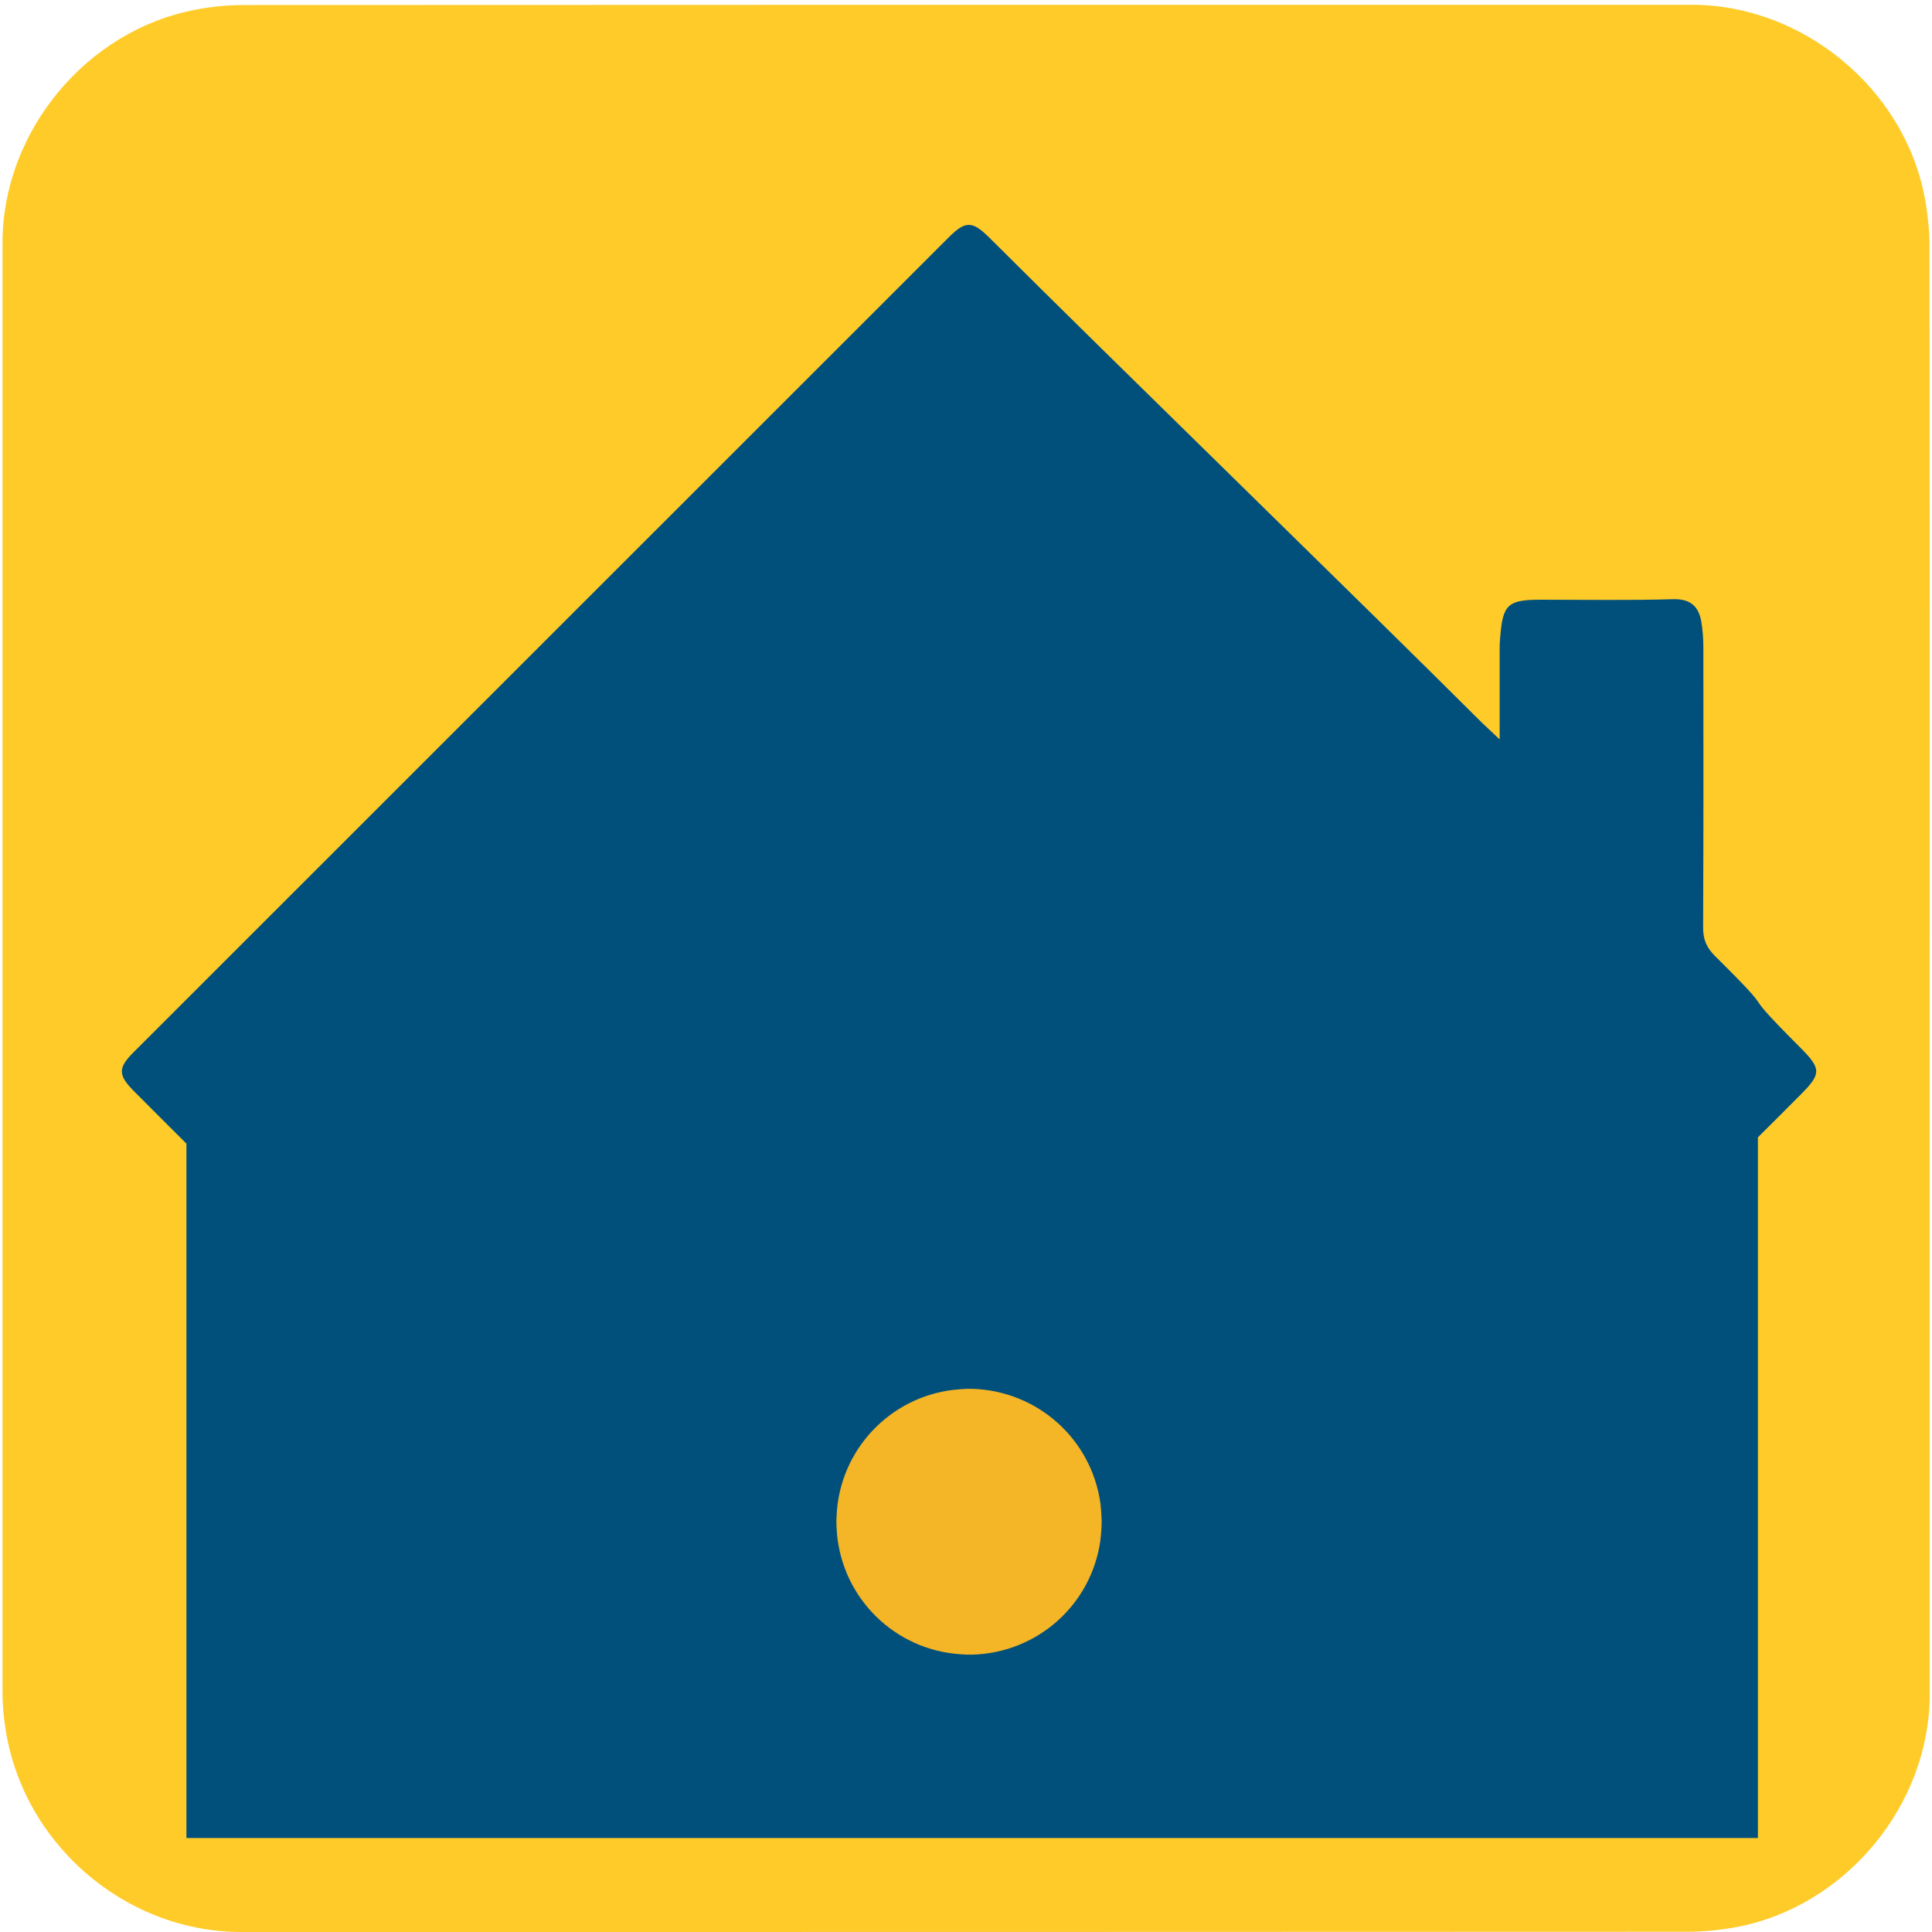 <svg xmlns="http://www.w3.org/2000/svg" viewBox="0 0 769 769" overflow="hidden" preserveAspectRatio="xMidYMid meet" id="eaf-8a45-0"><defs><clipPath id="eaf-8a45-1"><rect x="0" y="0" width="769" height="769"></rect></clipPath><style>#eaf-8a45-0 * {animation: 15000ms linear infinite normal both running;offset-rotate:0deg}@keyframes eaf-8a45-2{0%,100%{transform:none;offset-path:path("m637.033 340.633q0.258 -38.953 2.253 -72.412q9.159 -87.294 -2.687 -133.678q-20.604 -64.432 -123.529 -236.519")}}@keyframes eaf-8a45-3{0%{offset-distance:0%;animation-timing-function:ease-in-out}3.78%{offset-distance:15.286%;animation-timing-function:ease-in-out}20.89%{offset-distance:43.624%;animation-timing-function:ease-in-out}34.89%,100%{offset-distance:100%}}@keyframes eaf-8a45-4{0%,100%{transform:matrix(0,1,-1,0,0,0)}}@keyframes eaf-8a45-5{0%{transform:scale(1,0.477);animation-timing-function:ease-in-out}2.45%{transform:scale(1,0.382);animation-timing-function:ease-in-out}8.45%{transform:scale(1,0.446);animation-timing-function:ease-in-out}19.55%{transform:scale(0.6,0.938);animation-timing-function:ease-in-out}34.89%,100%{transform:scale(0.826,1.292)}}@keyframes eaf-8a45-6{0%,100%{transform:translate(-628.476px,-288.551px)}}@keyframes eaf-8a45-7{0%{opacity:0;animation-timing-function:ease-in-out}1.55%,100%{opacity:1}}@keyframes eaf-8a45-8{0%,100%{transform:none;offset-path:path("m637.033 340.633l0 0q0.258 -38.953 2.253 -72.412q-8.082 -77.203 8.314 -133.678q25.8 -55.943 130.34 -253.353")}}@keyframes eaf-8a45-9{0%{offset-distance:0%}52.89%{offset-distance:0%;animation-timing-function:ease-in-out}56.67%{offset-distance:14.722%;animation-timing-function:ease-in-out}73.78%{offset-distance:42.105%;animation-timing-function:ease-in-out}92.45%,100%{offset-distance:100%}}@keyframes eaf-8a45-10{0%{transform:rotate(90deg)}65.79%{transform:rotate(90deg);animation-timing-function:ease-in-out}90.67%,100%{transform:rotate(205deg)}}@keyframes eaf-8a45-11{0%{transform:scale(1,0.477)}52.89%{transform:scale(1,0.477);animation-timing-function:ease-in-out}55.34%{transform:scale(1,0.382);animation-timing-function:ease-in-out}61.34%{transform:scale(1,0.446);animation-timing-function:ease-in-out}72.45%{transform:scale(0.6,0.938);animation-timing-function:ease-in-out}86.89%,100%{transform:scale(0.826,1.292)}}@keyframes eaf-8a45-12{0%{opacity:0}52.89%{opacity:0;animation-timing-function:ease-in-out}54.45%,100%{opacity:1}}@keyframes eaf-8a45-13{0%{opacity:0}69.78%{opacity:0;animation-timing-function:ease-in-out}75.78%{opacity:1}85.79%{opacity:1;animation-timing-function:ease-in-out}88.44%,100%{opacity:0}}@keyframes eaf-8a45-14{0%,100%{transform:none;offset-path:path("m385.7 605.7l0 0l-249.7 -447.2l0.991 -2.56l0 0l248.709 449.76")}}@keyframes eaf-8a45-15{0%{offset-distance:0%}53.55%{offset-distance:0%;animation-timing-function:ease-in-out}60.45%{offset-distance:49.781%;animation-timing-function:ease-in-out}63.11%{offset-distance:50.048%}88.45%{offset-distance:50.048%;animation-timing-function:ease-in-out}95.55%,100%{offset-distance:100%}}@keyframes eaf-8a45-16{0%{transform:scale(1,1)}54.67%{transform:scale(1,1);animation-timing-function:ease-in-out}63.11%{transform:scale(1.486,1.486)}86.45%{transform:scale(1.486,1.486);animation-timing-function:ease-in-out}95.55%,100%{transform:scale(1,1)}}@keyframes eaf-8a45-17{0%,100%{transform:translate(-385.7px,-605.7px)}}@keyframes eaf-8a45-18{0%{opacity:1}69.78%{opacity:1;animation-timing-function:ease-in-out}75.78%{opacity:0}85.79%{opacity:0;animation-timing-function:ease-in-out}88.89%,100%{opacity:1}}@keyframes eaf-8a45-19{0%{opacity:0}6.67%{opacity:0;animation-timing-function:ease-in-out}16.67%{opacity:1}50%{opacity:1;animation-timing-function:ease-in-out}62.22%,100%{opacity:0}}@keyframes eaf-8a45-20{0%{opacity:0}16%{opacity:0;animation-timing-function:ease-in-out}26%{opacity:1}48%{opacity:1;animation-timing-function:ease-in-out}60.22%,100%{opacity:0}}@keyframes eaf-8a45-21{0%,100%{transform:translate(385.7px,605.7px)}}@keyframes eaf-8a45-22{0%{transform:scale(1,1)}26.89%{transform:scale(1,1);animation-timing-function:ease-in-out}30.67%{transform:scale(1.1,1.1);animation-timing-function:ease-in-out}34.22%{transform:scale(1,1)}47.99%{transform:scale(1,1);animation-timing-function:ease-in-out}63.77%{transform:scale(2.296,2.296)}97.76%{transform:scale(2.296,2.296);animation-timing-function:ease-in-out}98.43%,100%{transform:scale(1,1)}}</style></defs><g clip-path="url('#eaf-8a45-1')" style="isolation: isolate;"><g><path fill="#ffcb29" d="m768.1 385.5c0 96.2 0 192.5 0 288.8c0 44.1 -33.3 84.4 -76.7 92.7c-6.4 1.2 -13.1 1.9 -19.6 1.9c-191.9 0.1 -383.8 0.1 -575.7 0.1c-47 0 -88.1 -36.1 -94.2 -82.9c-0.6 -4.1 -0.9 -8.3 -0.9 -12.5c0 -192.4 0 -384.7 0 -577c0 -44.1 33.3 -84.5 76.7 -92.7c6.4 -1.3 13 -1.9 19.6 -1.9c192 -0.1 384.1 -0.1 576.1 -0.1c44.1 0 84.5 33.3 92.7 76.7c1.2 6.4 1.9 13.1 1.9 19.6c0.1 95.8 0.1 191.6 0.1 287.3z"></path><path fill="#eee" stroke="#01507b" stroke-width="9" stroke-miterlimit="10" d="m572 326.7l-2.1 0.5l-2.1 0.3c-22.9 2.6 -43.4 -14.1 -45.1 -37.1l-0.1 -2.2l0 -2.2c0.7 -23 20.6 -40.7 43.6 -38.9l2.1 0.2l2.2 0.3l0 0l0 0l0.1 0l0.1 -2.3l0.2 -2.3c2.5 -19.1 16.2 -34.4 34.9 -39l2.3 -0.5l2.3 -0.4c18.9 -2.6 37.6 6.8 46.7 23.6l1.1 2.1l1 2.1l0 -0.1l0 0c0 0 1.3 -1.4 1.3 -1.4l1.4 -1.4c12.1 -11.1 30.2 -11.4 42.5 -0.6l1.4 1.3l1.3 1.4c10.7 12.1 10.5 30.8 -0.7 42.5l-1.4 1.4l-1.4 1.3l0 0l0 0c0 0 2.2 0.6 2.2 0.6l2.1 0.8c22.2 9.1 32.4 34.5 22.9 56.5l-1 2.1l-1.1 2c-11.9 20.8 -38.5 27.7 -59 15.3l-1.9 -1.2l-1.8 -1.3l0 0l0 0.1l-1.3 2.1c-27.3 38.7 -86.4 23.9 -92.2 -23.1l-0.2 -2.5" transform="matrix(0 1 -0.477 0 774.68 -287.843)" opacity="0" style="animation-name: eaf-8a45-2, eaf-8a45-3, eaf-8a45-4, eaf-8a45-5, eaf-8a45-6, eaf-8a45-7; animation-composition: replace, add, add, add, add, replace;"></path><path fill="#eee" stroke="#01507b" stroke-width="9" stroke-miterlimit="10" d="m572 326.7l-2.1 0.5l-2.1 0.3c-22.9 2.6 -43.4 -14.1 -45.1 -37.1l-0.1 -2.2l0 -2.2c0.7 -23 20.6 -40.7 43.6 -38.9l2.1 0.2l2.2 0.3l0 0l0 0l0.1 0l0.1 -2.3l0.2 -2.3c2.5 -19.1 16.2 -34.4 34.9 -39l2.3 -0.5l2.3 -0.4c18.9 -2.6 37.6 6.8 46.7 23.6l1.1 2.1l1 2.1l0 -0.1l0 0c0 0 1.3 -1.4 1.3 -1.4l1.4 -1.4c12.1 -11.1 30.2 -11.4 42.5 -0.6l1.4 1.3l1.3 1.4c10.7 12.1 10.5 30.8 -0.7 42.5l-1.4 1.4l-1.4 1.3l0 0l0 0c0 0 2.2 0.6 2.2 0.6l2.1 0.8c22.2 9.1 32.4 34.5 22.9 56.5l-1 2.1l-1.1 2c-11.9 20.8 -38.5 27.7 -59 15.3l-1.9 -1.2l-1.8 -1.3l0 0l0 0.1l-1.3 2.1c-27.3 38.7 -86.4 23.9 -92.2 -23.1l-0.2 -2.5" transform="matrix(0 1 -0.477 0 774.68 -287.843)" opacity="0" style="animation-name: eaf-8a45-8, eaf-8a45-9, eaf-8a45-10, eaf-8a45-11, eaf-8a45-6, eaf-8a45-12; animation-composition: replace, add, add, add, add, replace;"></path><path fill="#01507b" d="m717 417.4c-28.4 -28.4 -5.8 -8.6 -34.4 -36.9c-3.3 -3.3 -4.7 -6.5 -4.7 -11.2c0.2 -50.5 0.1 -60.5 0.1 -111c0 -3.6 -0.2 -7.2 -0.8 -10.7c-1 -6.2 -4.3 -9.3 -11.3 -9.1c-17.5 0.5 -35 0.2 -52.4 0.2c-13.4 0 -15.4 1.8 -16.4 15.3c-0.2 1.9 -0.2 3.8 -0.2 5.7c0 22 0 3.5 0 25.5c0 2.5 0 5 0 9.1c-3.3 -3.1 -5.2 -4.9 -7.1 -6.7c-48.3 -48.2 -147.5 -144.6 -195.8 -192.8c-6.9 -6.9 -9.6 -7 -16.1 -0.6c-108.3 108.3 -216.6 216.5 -324.9 324.8c-6 6 -6 8.9 0 15c7.1 7.1 14.1 14.2 21.2 21.2l0 276.4l80.4 0c153.8 0 307.7 0 461.5 0l83.6 0l0 -278.9c5.8 -5.7 11.5 -11.5 17.2 -17.2c8 -8 8 -10.1 0.1 -18.1z"></path><path fill="#fff" stroke="#01507b" stroke-width="9" d="m96.546 83.362c0.339 -3.646 0.89 -7.229 1.639 -10.737c-28.83 13.463 -49.488 41.453 -52.581 74.696l-0.297 4.309l-0.149 4.309l0.149 4.309l0.297 4.309c4.161 44.727 40.121 79.945 84.997 83.065l4.309 0.297l4.309 0c42.809 -1.13 78.767 -31.276 87.567 -72.557c-11.191 5.22 -23.59 8.254 -36.625 8.598l-4.309 0l-4.309 -0.297c-44.876 -3.121 -80.836 -38.338 -84.997 -83.065l-0.297 -4.309l-0.149 -4.309l0.149 -4.309l0.297 -4.309z" opacity="0" style="animation-name: eaf-8a45-13;"></path><path fill="#f4b526" stroke="#01507b" stroke-width="18" paint-order="stroke" d="m447.5 605.7l-0.1 -2.9l-0.2 -2.9l-0.3 -2.9c-4.3 -30 -29.4 -52.3 -59.7 -53.2l-2.9 0l-2.9 0.2c-30.2 2.1 -54.4 25.8 -57.2 55.9l-0.2 2.9l-0.1 2.9l0.1 2.9l0.2 2.9c2.8 30.1 27 53.8 57.2 55.9l2.9 0.2l2.9 0c30.3 -0.8 55.5 -23.2 59.7 -53.2l0.3 -2.9l0.2 -2.9l0.1 -2.9z" style="animation-name: eaf-8a45-14, eaf-8a45-15, eaf-8a45-16, eaf-8a45-17, eaf-8a45-18; animation-composition: replace, add, add, add, replace;"></path><g style="animation-name: eaf-8a45-21, eaf-8a45-22, eaf-8a45-17; animation-composition: replace, add, add;"><path fill="#f7e79c" d="m277.1 565.4l-0.8 1.9l-0.9 1.9c-7.4 14.1 -23.7 21 -38.9 16.4l-2 -0.7l-1.9 -0.8c-14.6 -6.5 -22.3 -22.2 -18.8 -37.8l0.6 -2l0.7 -2l1.8 -4.6l1.9 -4.6c28.2 -64.9 91.3 -107.5 162.1 -109.5l4.9 -0.1l4.9 0.1c70.7 2 133.9 44.6 162.1 109.5l1.9 4.6c0 0 1.8 4.6 1.8 4.6l0.7 2l0.6 2c3.5 15.6 -4.2 31.2 -18.8 37.8l-1.9 0.8l-2 0.7c-15.2 4.6 -31.6 -2.2 -38.9 -16.4l-0.9 -1.9l-0.8 -1.9l-0.1 0l-1.4 -3.7c-40.8 -95.6 -173.4 -95.6 -214.2 0l-1.4 3.7" opacity="0" style="animation-name: eaf-8a45-19;"></path><path fill="#fefadf" d="m607 523.5l0.8 1.9l0.9 1.9c7.4 14.1 23.7 21 38.9 16.4l2 -0.7l1.9 -0.8c14.6 -6.5 22.3 -22.2 18.8 -37.8l-0.6 -2l-0.7 -2l0 0.1l-2.3 -6l-2.4 -6c-46.4 -110.1 -152.7 -182.3 -272.2 -185l-6.4 -0.1l-6.4 0.1c-119.5 2.7 -225.8 74.9 -272.2 185l-2.4 6l-2.3 6l0 -0.1l-0.7 2l-0.6 2c-3.5 15.6 4.2 31.2 18.8 37.8l1.9 0.8l2 0.7c15.2 4.6 31.6 -2.2 38.9 -16.4l0.9 -1.9l0.8 -1.9l0.1 0.1l2 -5.3l2.1 -5.2c36.5 -85.1 118.8 -141 211.4 -143.3l5.6 -0.1l5.6 0.1c92.6 2.3 175 58.2 211.4 143.3l2.1 5.2l2.3 5.2" opacity="0" style="animation-name: eaf-8a45-20;"></path></g></g></g></svg>